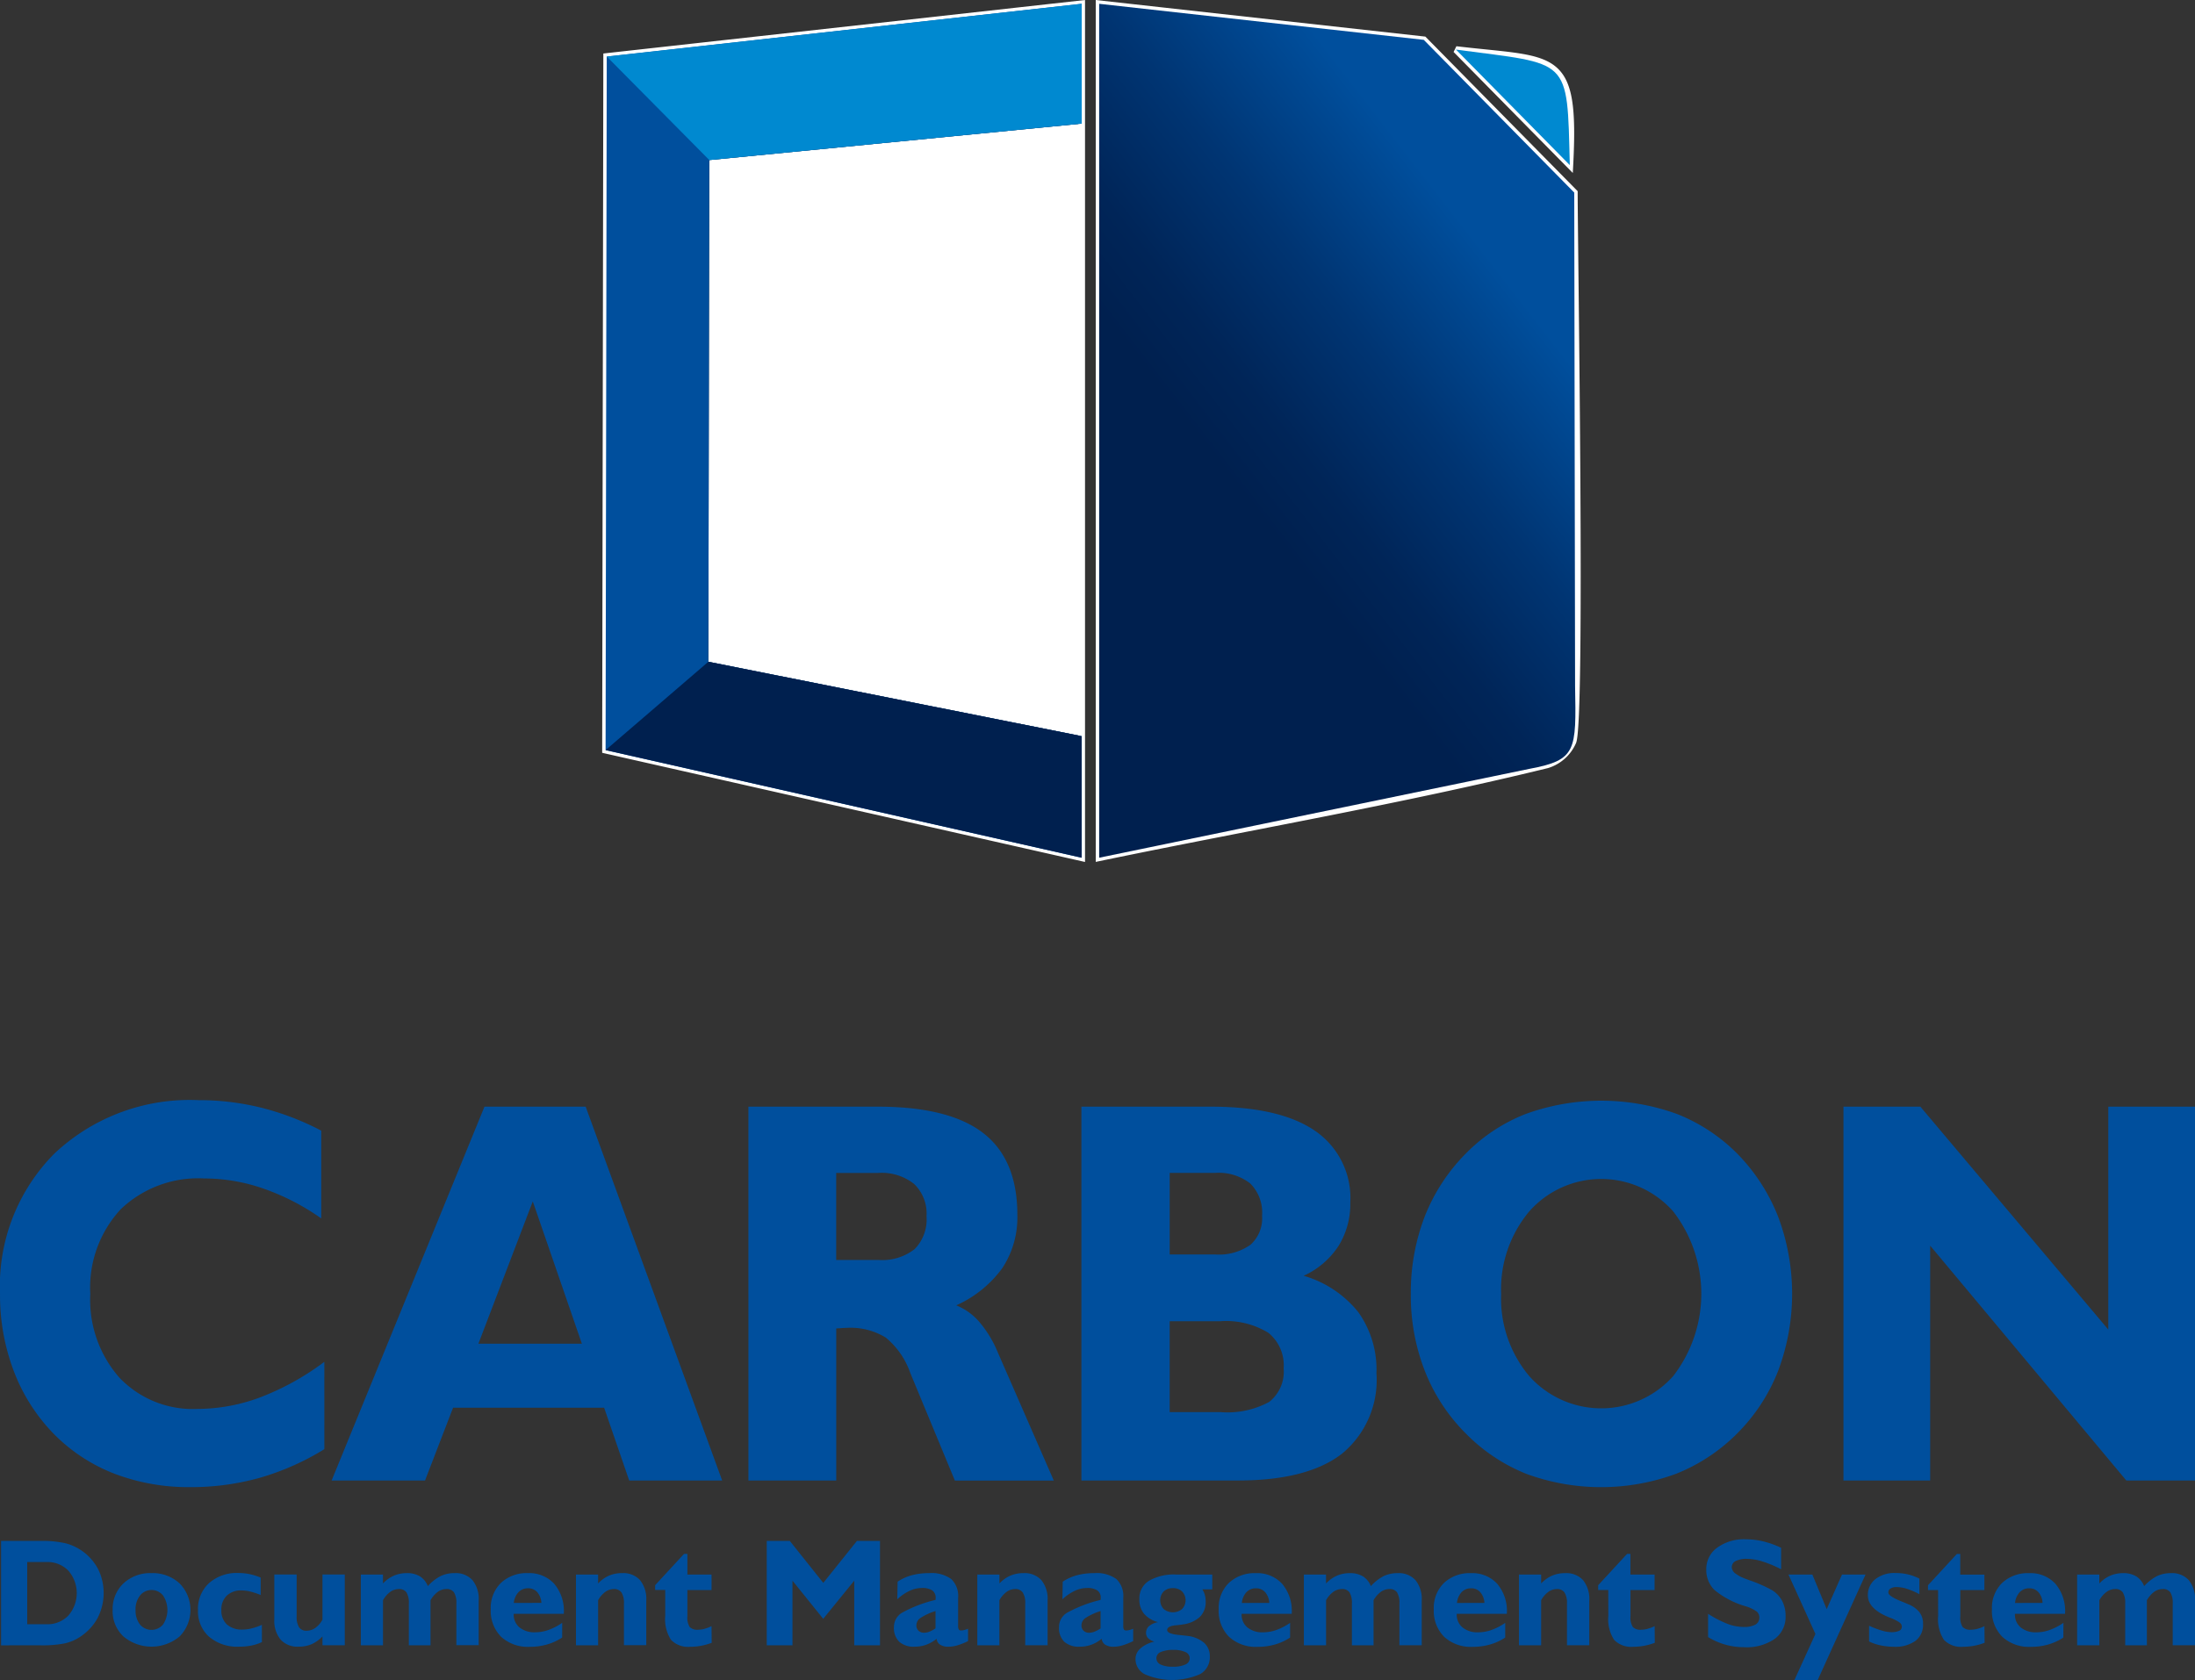 <svg xmlns="http://www.w3.org/2000/svg" xmlns:xlink="http://www.w3.org/1999/xlink" width="161.994" height="124.022" viewBox="0 0 161.994 124.022">
  <rect x="0" y="0" width="161.994" height="124.022" fill="#333333" stroke="none"/>
  <defs>
    <clipPath id="clip-path">
      <path id="Path_11445" data-name="Path 11445" d="M298.5,494.944v63.04l31.759-6.562c3.481-.653,3.457-1.319,3.368-6.119l-.061-36.422-11.106-11.275Z" transform="translate(-298.504 -494.944)" fill="none" clip-rule="evenodd"/>
    </clipPath>
    <linearGradient id="linear-gradient" x1="0.397" y1="0.644" x2="0.703" y2="0.216" gradientUnits="objectBoundingBox">
      <stop offset="0" stop-color="#00204f"/>
      <stop offset="0.208" stop-color="#002558"/>
      <stop offset="0.56" stop-color="#003573"/>
      <stop offset="1" stop-color="#004f9d"/>
    </linearGradient>
  </defs>
  <g id="Group_3709" data-name="Group 3709" transform="translate(-169.777 -494.664)">
    <path id="Path_11444" data-name="Path 11444" d="M272,494.944v63.04c11.021-2.287,22.13-4.188,33.063-6.86a3.05,3.05,0,0,0,1.895-1.686c.669-1.461.118-35.912.108-40.558l-11.106-11.275Zm26.337,3.382c7.367.874,8.842,0,8.4,8.528Zm-62.678.512,35.049-3.894v63.04l-35.134-7.945Z" transform="translate(-21.105 0)" fill="none" stroke="#fff" stroke-miterlimit="2.613" stroke-width="0.5"/>
    <g id="Group_3708" data-name="Group 3708" transform="translate(250.897 494.944)">
      <g id="Group_3707" data-name="Group 3707" transform="translate(0 0)" clip-path="url(#clip-path)">
        <rect id="Rectangle_2080" data-name="Rectangle 2080" width="35.24" height="63.04" transform="translate(0 0)" fill="url(#linear-gradient)"/>
      </g>
    </g>
    <path id="Path_11446" data-name="Path 11446" d="M276.227,510.225l-27.482,2.691-.07,37.038,27.552,5.49Z" transform="translate(-26.621 -6.436)" fill="#fff" fill-rule="evenodd"/>
    <path id="Path_11447" data-name="Path 11447" d="M270.71,494.944v8.846l-27.482,2.691-.07,37.038,27.552,5.49v8.976l-35.135-7.945.085-51.2Z" transform="translate(-21.104 0)" fill="#004f9d" fill-rule="evenodd"/>
    <path id="Path_11448" data-name="Path 11448" d="M235.575,585.381l7.583-6.521,27.552,5.49v8.976Z" transform="translate(-21.104 -35.342)" fill="#00204f" fill-rule="evenodd"/>
    <path id="Path_11449" data-name="Path 11449" d="M235.723,498.838l7.568,7.642,27.482-2.691v-8.846Z" transform="translate(-21.166 0)" fill="#0089d0" fill-rule="evenodd"/>
    <path id="Path_11450" data-name="Path 11450" d="M352.4,509.314l-8.4-8.528c8.469,1.128,8.2.486,8.4,8.528" transform="translate(-66.77 -2.461)" fill="#0089d0" fill-rule="evenodd"/>
    <path id="Path_11451" data-name="Path 11451" d="M348.807,630.361V647.7h-6.4V620.1h5.676l13.869,16.454V620.1h6.4v27.6h-5.068Zm-38.33,3.564a15.619,15.619,0,0,1,1.017-5.692,13.721,13.721,0,0,1,3.036-4.667,12.667,12.667,0,0,1,4.45-2.936,16.4,16.4,0,0,1,11.129.006,12.989,12.989,0,0,1,4.457,2.93,13.867,13.867,0,0,1,3.023,4.667,16.194,16.194,0,0,1,0,11.363,13.438,13.438,0,0,1-3.023,4.626,13.282,13.282,0,0,1-4.488,2.971,15.993,15.993,0,0,1-11.079.013,13.072,13.072,0,0,1-4.469-2.984,13.428,13.428,0,0,1-3.024-4.626A15.311,15.311,0,0,1,310.477,633.925Zm6.666,0a8.9,8.9,0,0,0,2.077,6.068,7.117,7.117,0,0,0,10.619,0,9.945,9.945,0,0,0,0-12.163,7.09,7.09,0,0,0-10.619,0A8.957,8.957,0,0,0,317.142,633.925ZM286.167,647.7V620.1h9.544q5.1,0,7.7,1.784a6.008,6.008,0,0,1,2.6,5.3,5.847,5.847,0,0,1-.878,3.212,6.063,6.063,0,0,1-2.564,2.189,8.019,8.019,0,0,1,4.04,2.694,7.319,7.319,0,0,1,1.332,4.506,7.039,7.039,0,0,1-2.55,5.94q-2.546,1.971-7.669,1.973Zm9.86-16.689a4.023,4.023,0,0,0,2.614-.714,2.614,2.614,0,0,0,.858-2.148,3.029,3.029,0,0,0-.871-2.377,3.781,3.781,0,0,0-2.6-.782h-3.345v6.021Zm-3.345,11.639h3.75a6.465,6.465,0,0,0,3.585-.748,2.835,2.835,0,0,0,1.074-2.486,3.065,3.065,0,0,0-1.137-2.627,5.974,5.974,0,0,0-3.56-.848h-3.712Zm-31.09,5.051V620.1h9.55q5.265,0,7.784,1.953t2.513,6.054a6.8,6.8,0,0,1-1.111,3.914,8.5,8.5,0,0,1-3.4,2.747,4.4,4.4,0,0,1,1.729,1.253A8.365,8.365,0,0,1,280,638.249l4.129,9.455h-7.3l-3.295-7.954a5.87,5.87,0,0,0-1.812-2.606,4.976,4.976,0,0,0-2.891-.714c-.095,0-.227.006-.385.019s-.284.02-.373.02V647.7Zm9.589-16.285a3.877,3.877,0,0,0,2.677-.8,3.118,3.118,0,0,0,.877-2.431,3.02,3.02,0,0,0-.915-2.378,3.84,3.84,0,0,0-2.639-.815h-3.112v6.425ZM230.831,647.7l11.281-27.6h7.468l10.075,27.6h-6.862l-1.85-5.375H239.795l-2.071,5.375Zm10.833-10.1H249.3l-3.623-10.507Zm-11.369,7.786a19.27,19.27,0,0,1-4.772,2.115,18.865,18.865,0,0,1-5.126.687,15.365,15.365,0,0,1-5.573-.983,12.711,12.711,0,0,1-4.45-2.9,13.443,13.443,0,0,1-2.987-4.654,15.717,15.717,0,0,1-1.028-5.724,13.855,13.855,0,0,1,4.021-10.372A14.553,14.553,0,0,1,221,619.619a19.131,19.131,0,0,1,4.615.552,20.015,20.015,0,0,1,4.45,1.7v6.479a17.26,17.26,0,0,0-4.305-2.216,13.357,13.357,0,0,0-4.33-.734,8.268,8.268,0,0,0-6.161,2.27,8.511,8.511,0,0,0-2.248,6.257,8.689,8.689,0,0,0,2.147,6.176,7.478,7.478,0,0,0,5.77,2.311,13.274,13.274,0,0,0,4.678-.876,19.4,19.4,0,0,0,4.677-2.6Z" transform="translate(-36.58 -43.739)" fill="#004f9d"/>
    <path id="Path_11452" data-name="Path 11452" d="M359.662,663.98v-5.224H361.3v.657a2.518,2.518,0,0,1,.808-.575,2.377,2.377,0,0,1,.951-.185,1.8,1.8,0,0,1,.965.237,1.5,1.5,0,0,1,.585.721,3.368,3.368,0,0,1,.951-.743,2.359,2.359,0,0,1,1.032-.215,1.653,1.653,0,0,1,1.314.521,2.206,2.206,0,0,1,.457,1.5v3.3h-1.647V660.9a1.5,1.5,0,0,0-.173-.826.639.639,0,0,0-.564-.248,1.08,1.08,0,0,0-.632.206,2.025,2.025,0,0,0-.538.619v3.327h-1.6V660.9a1.5,1.5,0,0,0-.173-.824.642.642,0,0,0-.566-.249,1.079,1.079,0,0,0-.63.206,1.915,1.915,0,0,0-.538.619v3.327Zm-4.582-3.125,2.03-.006a1.3,1.3,0,0,0-.306-.792.878.878,0,0,0-.674-.286.946.946,0,0,0-.705.286A1.36,1.36,0,0,0,355.079,660.855Zm3.565,2.553a4.079,4.079,0,0,1-1.127.515,4.582,4.582,0,0,1-1.264.169,2.914,2.914,0,0,1-2.113-.739,2.707,2.707,0,0,1-.766-2.043,2.572,2.572,0,0,1,.748-1.932,2.754,2.754,0,0,1,2-.724,2.485,2.485,0,0,1,1.938.785,3.1,3.1,0,0,1,.711,2.162v.054h-3.7v.023a1.219,1.219,0,0,0,.425.981,1.737,1.737,0,0,0,1.162.361,2.9,2.9,0,0,0,.992-.178,4.289,4.289,0,0,0,1-.522ZM349.4,659.9h-.745v-.353l2.132-2.31h.248v1.523h1.783V659.9H351.04v1.929a1.315,1.315,0,0,0,.171.8.785.785,0,0,0,.62.2,1.823,1.823,0,0,0,.467-.065,2.871,2.871,0,0,0,.524-.2l.012,1.23a4.69,4.69,0,0,1-.794.222,4.519,4.519,0,0,1-.79.072,1.748,1.748,0,0,1-1.421-.514,2.807,2.807,0,0,1-.424-1.766Zm-5.091,3.8v-1.164a7.186,7.186,0,0,0,.918.349,2.611,2.611,0,0,0,.709.124,1.351,1.351,0,0,0,.588-.1.317.317,0,0,0,.2-.3.381.381,0,0,0-.149-.3,2.894,2.894,0,0,0-.679-.35c-.036-.015-.1-.037-.177-.071q-1.5-.622-1.5-1.6a1.462,1.462,0,0,1,.555-1.193,2.251,2.251,0,0,1,1.469-.452,3.967,3.967,0,0,1,.927.1,3.813,3.813,0,0,1,.852.314v1.151a5.51,5.51,0,0,0-.925-.4,2.53,2.53,0,0,0-.747-.127.838.838,0,0,0-.459.105.332.332,0,0,0-.16.3q0,.254.893.623c.242.1.434.175.573.239a1.99,1.99,0,0,1,.832.595,1.379,1.379,0,0,1,.262.861,1.483,1.483,0,0,1-.558,1.245,2.534,2.534,0,0,1-1.591.437,4.723,4.723,0,0,1-.973-.1A3.634,3.634,0,0,1,344.314,663.7Zm-3.793,2.841H338.8l1.547-3.4-1.988-4.384h1.762l1.059,2.551,1.13-2.551h1.737Zm-8.089-3.174v-1.712a8.235,8.235,0,0,0,1.469.756,3.427,3.427,0,0,0,1.161.215,1.728,1.728,0,0,0,.859-.173.566.566,0,0,0,.291-.516.572.572,0,0,0-.182-.444,2.737,2.737,0,0,0-.846-.4,6.441,6.441,0,0,1-2.267-1.183,2.06,2.06,0,0,1-.619-1.54,1.927,1.927,0,0,1,.807-1.6,3.355,3.355,0,0,1,2.1-.618,5.535,5.535,0,0,1,1.316.161,6.714,6.714,0,0,1,1.3.468v1.584a8.719,8.719,0,0,0-1.393-.579,3.85,3.85,0,0,0-1.122-.188,1.755,1.755,0,0,0-.838.16.5.5,0,0,0-.289.457.6.6,0,0,0,.259.455,2.736,2.736,0,0,0,.78.406c.074.03.186.071.337.126a10.064,10.064,0,0,1,1.581.7,2.048,2.048,0,0,1,.758.793,2.39,2.39,0,0,1,.256,1.134,1.99,1.99,0,0,1-.807,1.679,3.638,3.638,0,0,1-2.241.611,5.033,5.033,0,0,1-2.672-.748Zm-7.368-3.471h-.745v-.353l2.132-2.31h.248v1.523h1.783V659.9H326.7v1.929a1.309,1.309,0,0,0,.171.8.785.785,0,0,0,.62.2,1.81,1.81,0,0,0,.466-.065,2.879,2.879,0,0,0,.525-.2l.011,1.23a4.655,4.655,0,0,1-.793.222,4.518,4.518,0,0,1-.79.072,1.748,1.748,0,0,1-1.421-.514,2.806,2.806,0,0,1-.425-1.766Zm-6.589,4.084v-5.224h1.635v.657a2.493,2.493,0,0,1,.811-.577,2.416,2.416,0,0,1,.97-.183,1.659,1.659,0,0,1,1.317.521,2.205,2.205,0,0,1,.456,1.5v3.3h-1.647V660.9a1.456,1.456,0,0,0-.178-.814.636.636,0,0,0-.561-.259,1.073,1.073,0,0,0-.635.208,1.923,1.923,0,0,0-.533.617v3.327Zm-4.582-3.125,2.03-.006a1.309,1.309,0,0,0-.306-.792.88.88,0,0,0-.675-.286.949.949,0,0,0-.705.286A1.359,1.359,0,0,0,313.894,660.855Zm3.565,2.553a4.091,4.091,0,0,1-1.127.515,4.582,4.582,0,0,1-1.264.169,2.916,2.916,0,0,1-2.114-.739,2.71,2.71,0,0,1-.765-2.043,2.572,2.572,0,0,1,.748-1.932,2.754,2.754,0,0,1,1.995-.724,2.485,2.485,0,0,1,1.939.785,3.1,3.1,0,0,1,.711,2.162v.054h-3.7v.023a1.218,1.218,0,0,0,.425.981,1.736,1.736,0,0,0,1.162.361,2.909,2.909,0,0,0,.992-.178,4.291,4.291,0,0,0,1-.522Zm-14.859.572v-5.224h1.636v.657a2.508,2.508,0,0,1,.808-.575,2.377,2.377,0,0,1,.951-.185,1.8,1.8,0,0,1,.965.237,1.506,1.506,0,0,1,.585.721,3.363,3.363,0,0,1,.95-.743,2.359,2.359,0,0,1,1.032-.215,1.652,1.652,0,0,1,1.314.521,2.205,2.205,0,0,1,.457,1.5v3.3h-1.647V660.9a1.5,1.5,0,0,0-.173-.826.638.638,0,0,0-.564-.248,1.081,1.081,0,0,0-.632.206,2.028,2.028,0,0,0-.538.619v3.327h-1.6V660.9a1.5,1.5,0,0,0-.172-.824.642.642,0,0,0-.566-.249,1.079,1.079,0,0,0-.63.206,1.915,1.915,0,0,0-.538.619v3.327Zm-4.582-3.125,2.03-.006a1.3,1.3,0,0,0-.306-.792.879.879,0,0,0-.674-.286.949.949,0,0,0-.706.286A1.358,1.358,0,0,0,298.017,660.855Zm3.565,2.553a4.091,4.091,0,0,1-1.127.515,4.582,4.582,0,0,1-1.264.169,2.914,2.914,0,0,1-2.113-.739,2.707,2.707,0,0,1-.766-2.043,2.572,2.572,0,0,1,.748-1.932,2.754,2.754,0,0,1,1.995-.724,2.489,2.489,0,0,1,1.94.785,3.1,3.1,0,0,1,.71,2.162v.054h-3.7v.023a1.218,1.218,0,0,0,.425.981,1.737,1.737,0,0,0,1.162.361,2.9,2.9,0,0,0,.992-.178,4.292,4.292,0,0,0,1-.522Zm-9.748-1.14a2.024,2.024,0,0,1-1.036-.624,1.641,1.641,0,0,1-.339-1.068,1.524,1.524,0,0,1,.7-1.354,3.67,3.67,0,0,1,2.029-.466h2.651v1.094h-.734a1.514,1.514,0,0,1,.188.415,1.806,1.806,0,0,1,.06.478,1.539,1.539,0,0,1-.415,1.126,2.264,2.264,0,0,1-1.255.565c-.131.026-.306.046-.523.066-.434.039-.65.158-.65.351s.3.311.892.368c.224.023.406.042.545.06a2.336,2.336,0,0,1,1.273.5,1.321,1.321,0,0,1,.438,1.034,1.423,1.423,0,0,1-.705,1.287,5.087,5.087,0,0,1-4.062.03,1.248,1.248,0,0,1-.716-1.127,1.037,1.037,0,0,1,.355-.788,2.336,2.336,0,0,1,1.031-.506,1.044,1.044,0,0,1-.455-.254.544.544,0,0,1-.153-.392.649.649,0,0,1,.218-.5A1.444,1.444,0,0,1,291.834,662.268Zm1.1-2.508a.945.945,0,0,0-.682.245.946.946,0,0,0,0,1.294,1.07,1.07,0,0,0,1.361,0,.944.944,0,0,0,0-1.294A.942.942,0,0,0,292.931,659.76Zm-1.219,5.156a.518.518,0,0,0,.307.481,2.014,2.014,0,0,0,.912.161,2.087,2.087,0,0,0,.923-.161.508.508,0,0,0,.318-.469.494.494,0,0,0-.318-.448,1.993,1.993,0,0,0-.889-.161,2.206,2.206,0,0,0-.927.156A.488.488,0,0,0,291.712,664.916Zm-4.036-1.42a2.629,2.629,0,0,1-.769.442,2.493,2.493,0,0,1-.855.143,1.6,1.6,0,0,1-1.141-.366,1.43,1.43,0,0,1-.386-1.089,1.225,1.225,0,0,1,.57-1.035,9.709,9.709,0,0,1,2.5-.963c0-.018.005-.039.007-.06s0-.052,0-.09a.632.632,0,0,0-.25-.551,1.346,1.346,0,0,0-.775-.178,2.15,2.15,0,0,0-.9.214,3.508,3.508,0,0,0-.9.621l.022-1.3a3.58,3.58,0,0,1,1.044-.475,4.884,4.884,0,0,1,1.28-.156,2.485,2.485,0,0,1,1.636.435,1.729,1.729,0,0,1,.508,1.389v2.081a.49.49,0,0,0,.049.255.19.19,0,0,0,.166.071.891.891,0,0,0,.217-.028,1.994,1.994,0,0,0,.3-.1v.914a5.164,5.164,0,0,1-.791.314,2.389,2.389,0,0,1-.653.1,1.11,1.11,0,0,1-.615-.147A.586.586,0,0,1,287.675,663.5Zm-.082-.766v-1.279a4.364,4.364,0,0,0-1.127.522.656.656,0,0,0-.284.53.531.531,0,0,0,.155.4.585.585,0,0,0,.425.149,1.11,1.11,0,0,0,.391-.083A2.322,2.322,0,0,0,287.593,662.73Zm-9.1,1.249v-5.224h1.635v.657a2.483,2.483,0,0,1,.811-.577,2.415,2.415,0,0,1,.97-.183,1.659,1.659,0,0,1,1.317.521,2.2,2.2,0,0,1,.456,1.5v3.3H282.03V660.9a1.455,1.455,0,0,0-.178-.814.636.636,0,0,0-.561-.259,1.073,1.073,0,0,0-.635.208,1.925,1.925,0,0,0-.532.617v3.327Zm-3-.484a2.628,2.628,0,0,1-.769.442,2.493,2.493,0,0,1-.855.143,1.6,1.6,0,0,1-1.141-.366,1.429,1.429,0,0,1-.386-1.089,1.225,1.225,0,0,1,.57-1.035,9.711,9.711,0,0,1,2.5-.963.606.606,0,0,0,.007-.06c0-.022,0-.052,0-.09a.634.634,0,0,0-.25-.551,1.348,1.348,0,0,0-.775-.178,2.15,2.15,0,0,0-.905.214,3.524,3.524,0,0,0-.9.621l.023-1.3a3.581,3.581,0,0,1,1.044-.475,4.879,4.879,0,0,1,1.28-.156,2.483,2.483,0,0,1,1.635.435,1.729,1.729,0,0,1,.508,1.389v2.081a.49.49,0,0,0,.049.255.191.191,0,0,0,.166.071.9.9,0,0,0,.218-.028,2.032,2.032,0,0,0,.3-.1v.914a5.172,5.172,0,0,1-.791.314,2.386,2.386,0,0,1-.653.1,1.112,1.112,0,0,1-.615-.147A.588.588,0,0,1,275.489,663.5Zm-.082-.766v-1.279a4.361,4.361,0,0,0-1.127.522.656.656,0,0,0-.284.53.534.534,0,0,0,.154.4.587.587,0,0,0,.425.149,1.1,1.1,0,0,0,.391-.083A2.3,2.3,0,0,0,275.406,662.73Zm-12.456,1.249v-7.707h1.7l2.473,3.1,2.484-3.1h1.7v7.707h-1.9v-4.769l-2.29,2.816-2.268-2.816v4.769Zm-7.492-4.084h-.745v-.353l2.132-2.31h.248v1.523h1.783V659.9h-1.783v1.929a1.315,1.315,0,0,0,.171.8.785.785,0,0,0,.62.2,1.811,1.811,0,0,0,.467-.065,2.873,2.873,0,0,0,.524-.2l.012,1.23a4.7,4.7,0,0,1-.793.222,4.526,4.526,0,0,1-.79.072,1.748,1.748,0,0,1-1.421-.514,2.806,2.806,0,0,1-.425-1.766Zm-6.589,4.084v-5.224h1.635v.657a2.471,2.471,0,0,1,.811-.577,2.411,2.411,0,0,1,.97-.183,1.656,1.656,0,0,1,1.316.521,2.2,2.2,0,0,1,.457,1.5v3.3h-1.647V660.9a1.455,1.455,0,0,0-.179-.814.633.633,0,0,0-.56-.259,1.073,1.073,0,0,0-.635.208,1.913,1.913,0,0,0-.532.617v3.327Zm-4.583-3.125,2.031-.006a1.308,1.308,0,0,0-.306-.792.881.881,0,0,0-.675-.286.949.949,0,0,0-.705.286A1.365,1.365,0,0,0,244.287,660.855Zm3.565,2.553a4.075,4.075,0,0,1-1.126.515,4.587,4.587,0,0,1-1.264.169,2.916,2.916,0,0,1-2.114-.739,2.71,2.71,0,0,1-.766-2.043,2.569,2.569,0,0,1,.749-1.932,2.752,2.752,0,0,1,1.995-.724,2.486,2.486,0,0,1,1.939.785,3.1,3.1,0,0,1,.711,2.162v.054h-3.7v.023a1.221,1.221,0,0,0,.425.981,1.737,1.737,0,0,0,1.162.361,2.91,2.91,0,0,0,.993-.178,4.269,4.269,0,0,0,1-.522Zm-14.858.572v-5.224h1.635v.657a2.512,2.512,0,0,1,.809-.575,2.374,2.374,0,0,1,.951-.185,1.8,1.8,0,0,1,.965.237,1.51,1.51,0,0,1,.585.721,3.375,3.375,0,0,1,.949-.743,2.366,2.366,0,0,1,1.033-.215,1.653,1.653,0,0,1,1.314.521,2.2,2.2,0,0,1,.457,1.5v3.3h-1.647V660.9a1.5,1.5,0,0,0-.173-.826.64.64,0,0,0-.565-.248,1.078,1.078,0,0,0-.631.206,2.017,2.017,0,0,0-.539.619v3.327h-1.6V660.9a1.5,1.5,0,0,0-.173-.824.64.64,0,0,0-.566-.249,1.081,1.081,0,0,0-.63.206,1.937,1.937,0,0,0-.538.619v3.327Zm-2.832-.655a2.568,2.568,0,0,1-.808.578,2.449,2.449,0,0,1-.963.178,1.669,1.669,0,0,1-1.319-.521,2.183,2.183,0,0,1-.463-1.5v-3.307h1.648v3.082a1.45,1.45,0,0,0,.178.814.63.63,0,0,0,.558.256,1.11,1.11,0,0,0,.64-.207,1.787,1.787,0,0,0,.53-.614v-3.33h1.647v5.224h-1.647Zm-4.469.42a3.472,3.472,0,0,1-.781.254,4.553,4.553,0,0,1-.889.083,3.223,3.223,0,0,1-2.225-.729,2.512,2.512,0,0,1-.822-1.976,2.572,2.572,0,0,1,.812-1.984,3.074,3.074,0,0,1,2.167-.749,4.1,4.1,0,0,1,.839.085,4.409,4.409,0,0,1,.808.255v1.284a5.573,5.573,0,0,0-.764-.255,2.774,2.774,0,0,0-.637-.083,1.52,1.52,0,0,0-1.1.384,1.4,1.4,0,0,0-.4,1.06,1.387,1.387,0,0,0,.406,1.067,1.635,1.635,0,0,0,1.16.378,2.729,2.729,0,0,0,.673-.087,4.575,4.575,0,0,0,.751-.263Zm-11.014-2.369a2.588,2.588,0,0,1,.795-1.964,2.874,2.874,0,0,1,2.068-.758,2.9,2.9,0,0,1,2.078.76,2.792,2.792,0,0,1,0,3.913,3.232,3.232,0,0,1-4.148,0A2.564,2.564,0,0,1,214.679,661.375Zm1.692,0a1.653,1.653,0,0,0,.321,1.067,1.11,1.11,0,0,0,1.706,0,1.941,1.941,0,0,0,0-2.138,1.092,1.092,0,0,0-1.7,0A1.656,1.656,0,0,0,216.371,661.373Zm-9.928,2.607v-7.707h2.892a7.593,7.593,0,0,1,1.924.188,3.806,3.806,0,0,1,2.375,1.947,4.038,4.038,0,0,1-.082,3.586,3.9,3.9,0,0,1-1.339,1.4,3.433,3.433,0,0,1-1.1.449,8.694,8.694,0,0,1-1.781.136Zm1.929-6.149v4.592h1.438a2.125,2.125,0,0,0,1.6-.643,2.522,2.522,0,0,0,0-3.309,2.129,2.129,0,0,0-1.6-.64Z" transform="translate(-36.59 -47.854)" fill="#004f9d"/>
  </g>
</svg>
